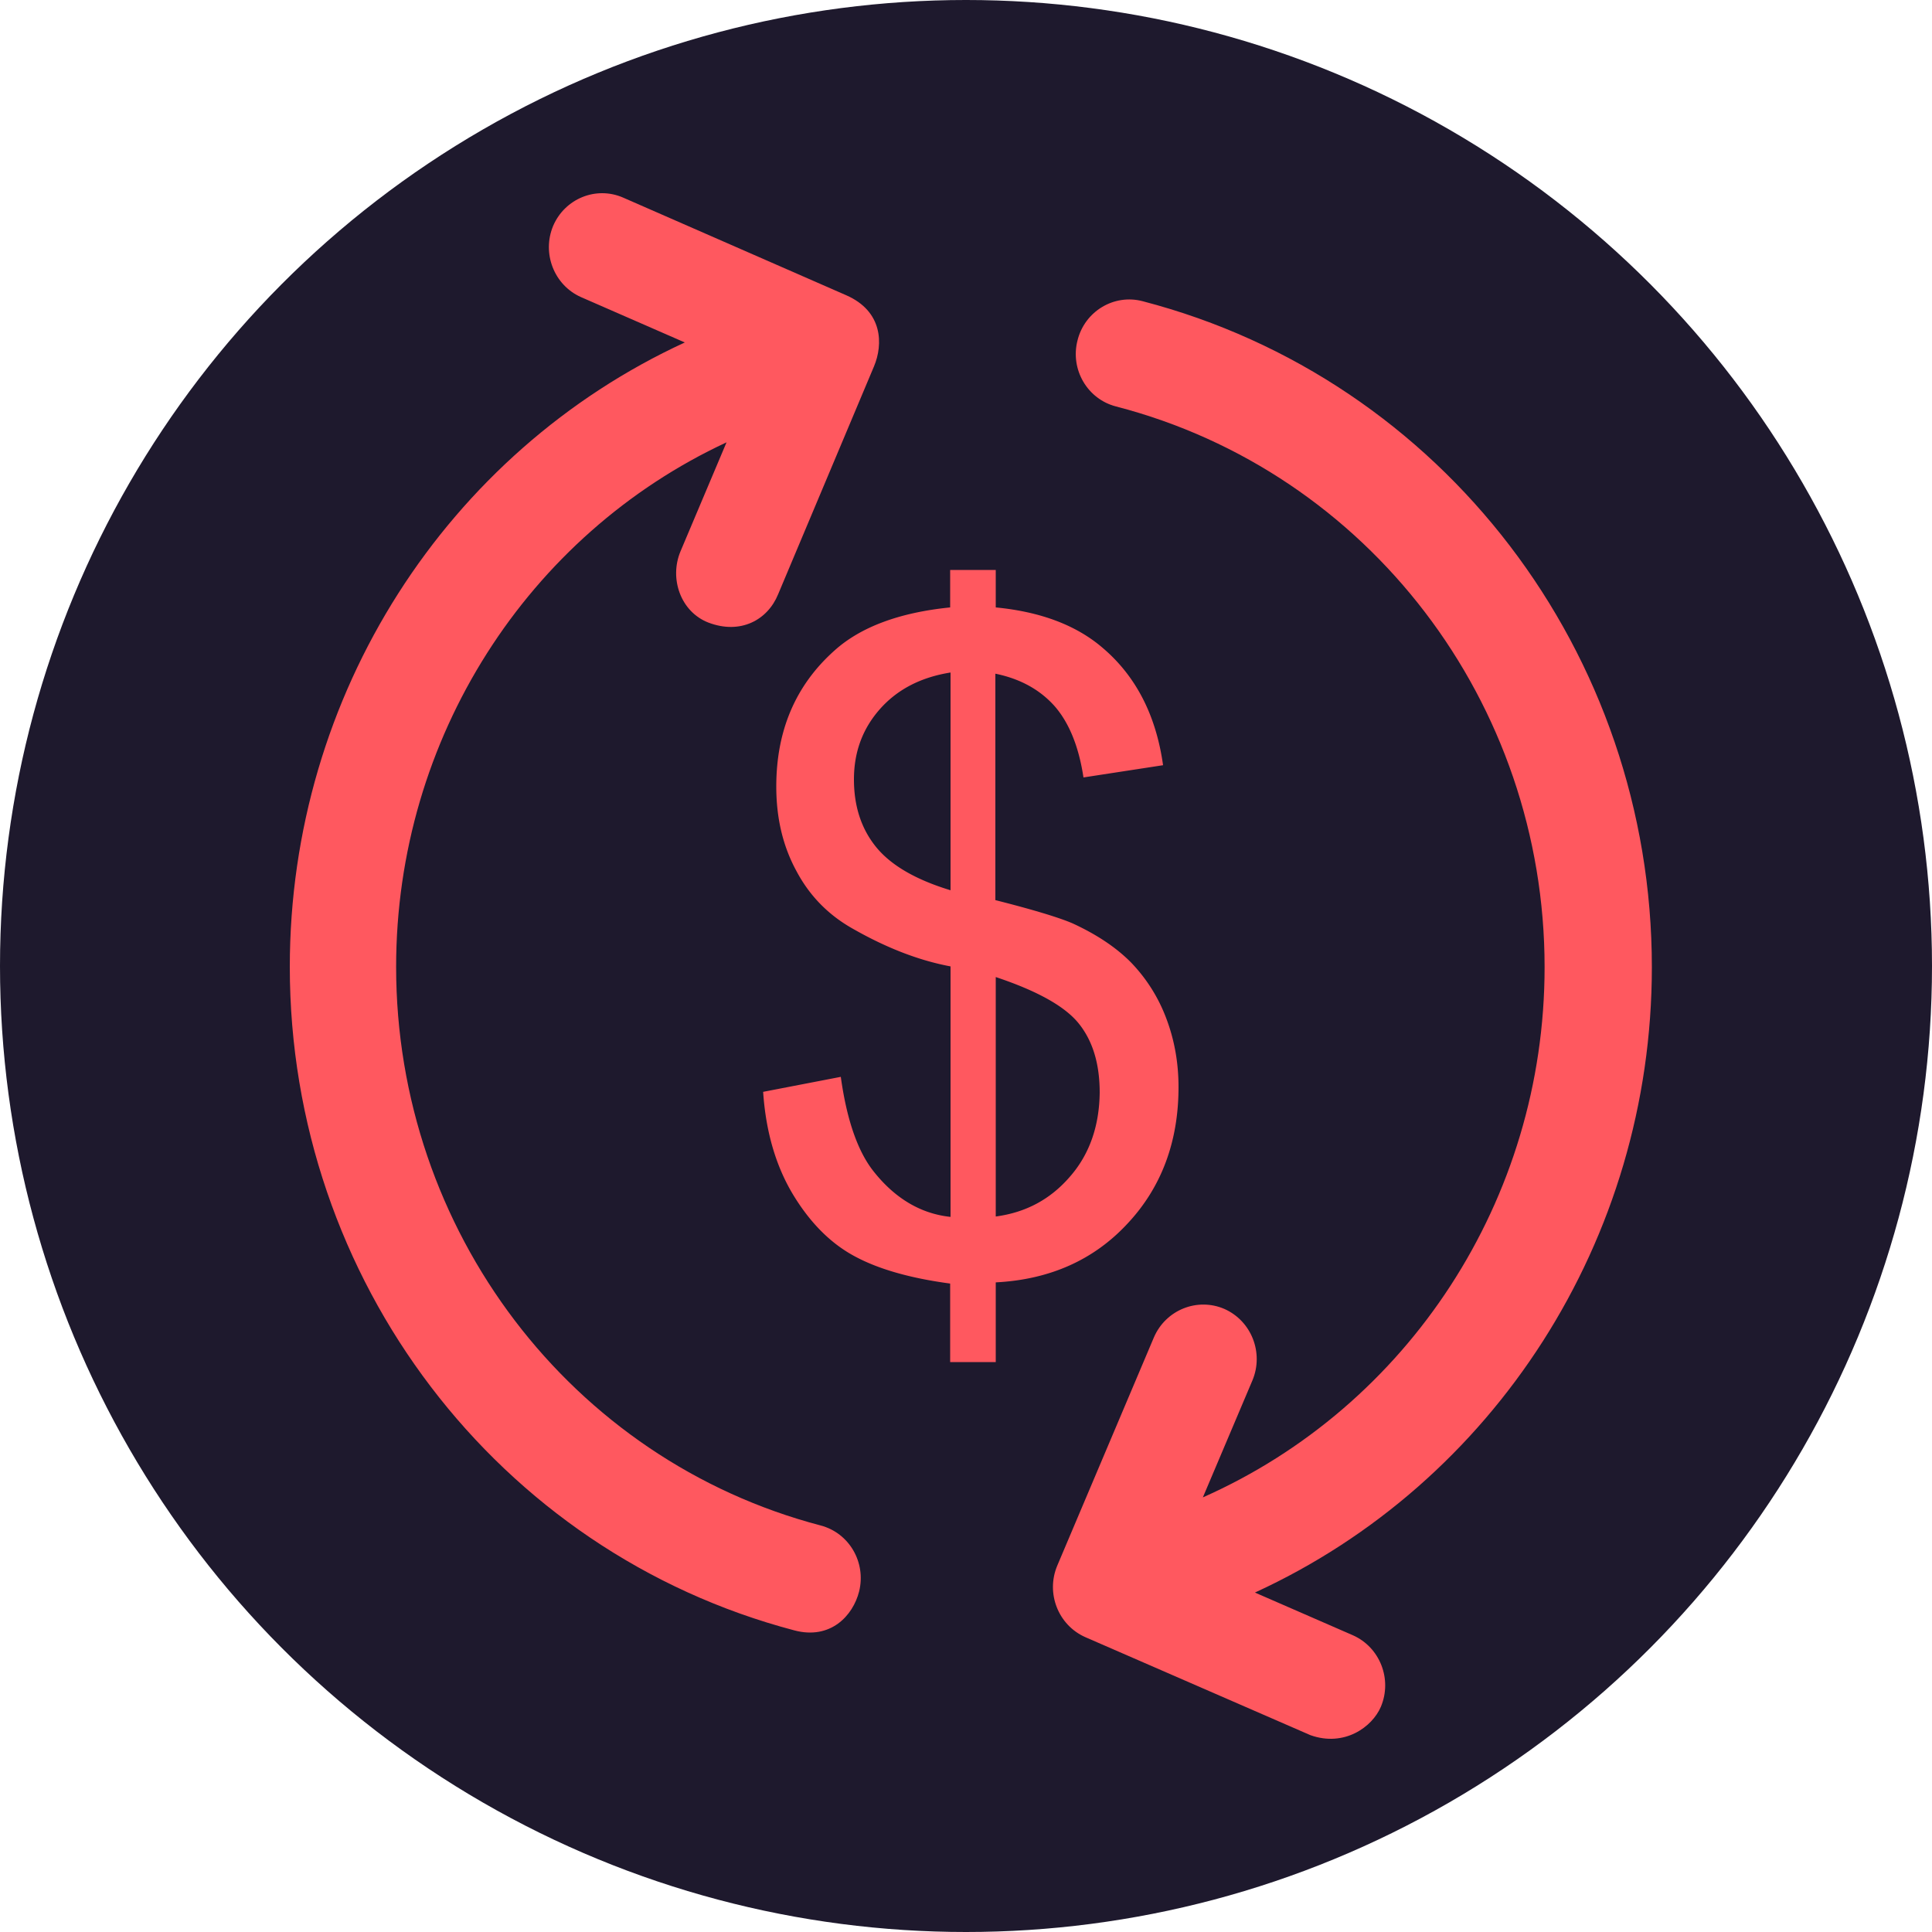 <svg width="200" height="200" fill="none" xmlns="http://www.w3.org/2000/svg"><g clip-path="url(#clip0_1901_9)"><circle cx="100" cy="100" r="100" fill="#1E192D"/><path d="M171 100.117c0-32.504-21.659-60.85-52.711-68.935-2.969-.786-6.004 1.047-6.746 4.059-.775 3.011 1.033 6.088 4.003 6.84 26.113 6.776 44.35 30.671 44.35 58.036 0 24.123-14.17 45.498-35.377 54.892l5.132-12.111c1.195-2.848-.097-6.154-2.905-7.398-2.808-1.211-6.068.099-7.295 2.946l-10.006 23.633c-1.194 2.848.097 6.154 2.905 7.398l23.305 10.147c3.486 1.244 6.391-.819 7.295-2.946 1.194-2.848-.097-6.154-2.905-7.398l-10.136-4.419C154.603 153.536 171 128.397 171 100.117zm-86.03 57.804c-25.885-6.784-43.963-30.56-43.963-57.826 0-23.711 13.663-44.748 34.204-54.304l-4.767 11.285c-1.184 2.837.032 6.262 2.88 7.37 3.327 1.273 6.143-.26 7.23-2.934l9.92-23.581c.96-2.283.928-5.707-2.88-7.37L64.493 20.45c-2.784-1.207-6.016.097-7.232 2.935-1.184 2.837.096 6.131 2.88 7.37l10.75 4.697C46.319 46.77 30 71.85 30 100.095c0 32.386 21.502 60.598 52.25 68.687 3.712.978 6.048-1.501 6.688-4.045.736-3-1.024-6.033-3.968-6.816z" fill="#FF585F"/><path d="M116.72 126.666c3.52-3.757 5.28-8.494 5.28-14.129 0-2.573-.44-4.941-1.28-7.147a16.82 16.82 0 00-3.6-5.717c-1.56-1.592-3.6-2.94-6.08-4.083-1.32-.572-3.96-1.389-8-2.41V69.74c2.6.53 4.64 1.674 6.16 3.39 1.48 1.715 2.48 4.165 2.96 7.35l8.24-1.266c-.72-5.145-2.8-9.229-6.28-12.17-2.72-2.327-6.4-3.715-11.04-4.164V59h-4.72v3.88c-5.28.53-9.28 2.041-11.96 4.45-4.04 3.594-6.04 8.29-6.04 14.09 0 3.266.68 6.166 2.08 8.738 1.36 2.573 3.32 4.574 5.88 6.003 3.44 1.96 6.8 3.267 10.08 3.88v25.931c-3.12-.327-5.84-1.96-8.08-4.859-1.56-2.042-2.68-5.268-3.28-9.638L79 113.027c.28 4.206 1.36 7.8 3.16 10.74 1.8 2.94 3.96 5.064 6.48 6.37 2.48 1.307 5.76 2.206 9.72 2.737V141h4.72v-8.249c5.6-.286 10.16-2.328 13.64-6.085zM98.4 92.159c-3.64-1.102-6.2-2.613-7.72-4.492-1.52-1.878-2.28-4.206-2.28-6.983 0-2.817.88-5.227 2.68-7.269 1.8-2.041 4.24-3.307 7.32-3.797v22.541zm12.36 29.648c-2.04 2.368-4.6 3.716-7.68 4.124v-24.788c4.28 1.43 7.16 3.022 8.6 4.819 1.44 1.797 2.16 4.165 2.16 7.147-.04 3.43-1.04 6.37-3.08 8.698z" fill="#FF585F"/></g><defs><clipPath id="clip0_1901_9"><path fill="#fff" d="M0 0h200v200H0z"/></clipPath></defs></svg>
